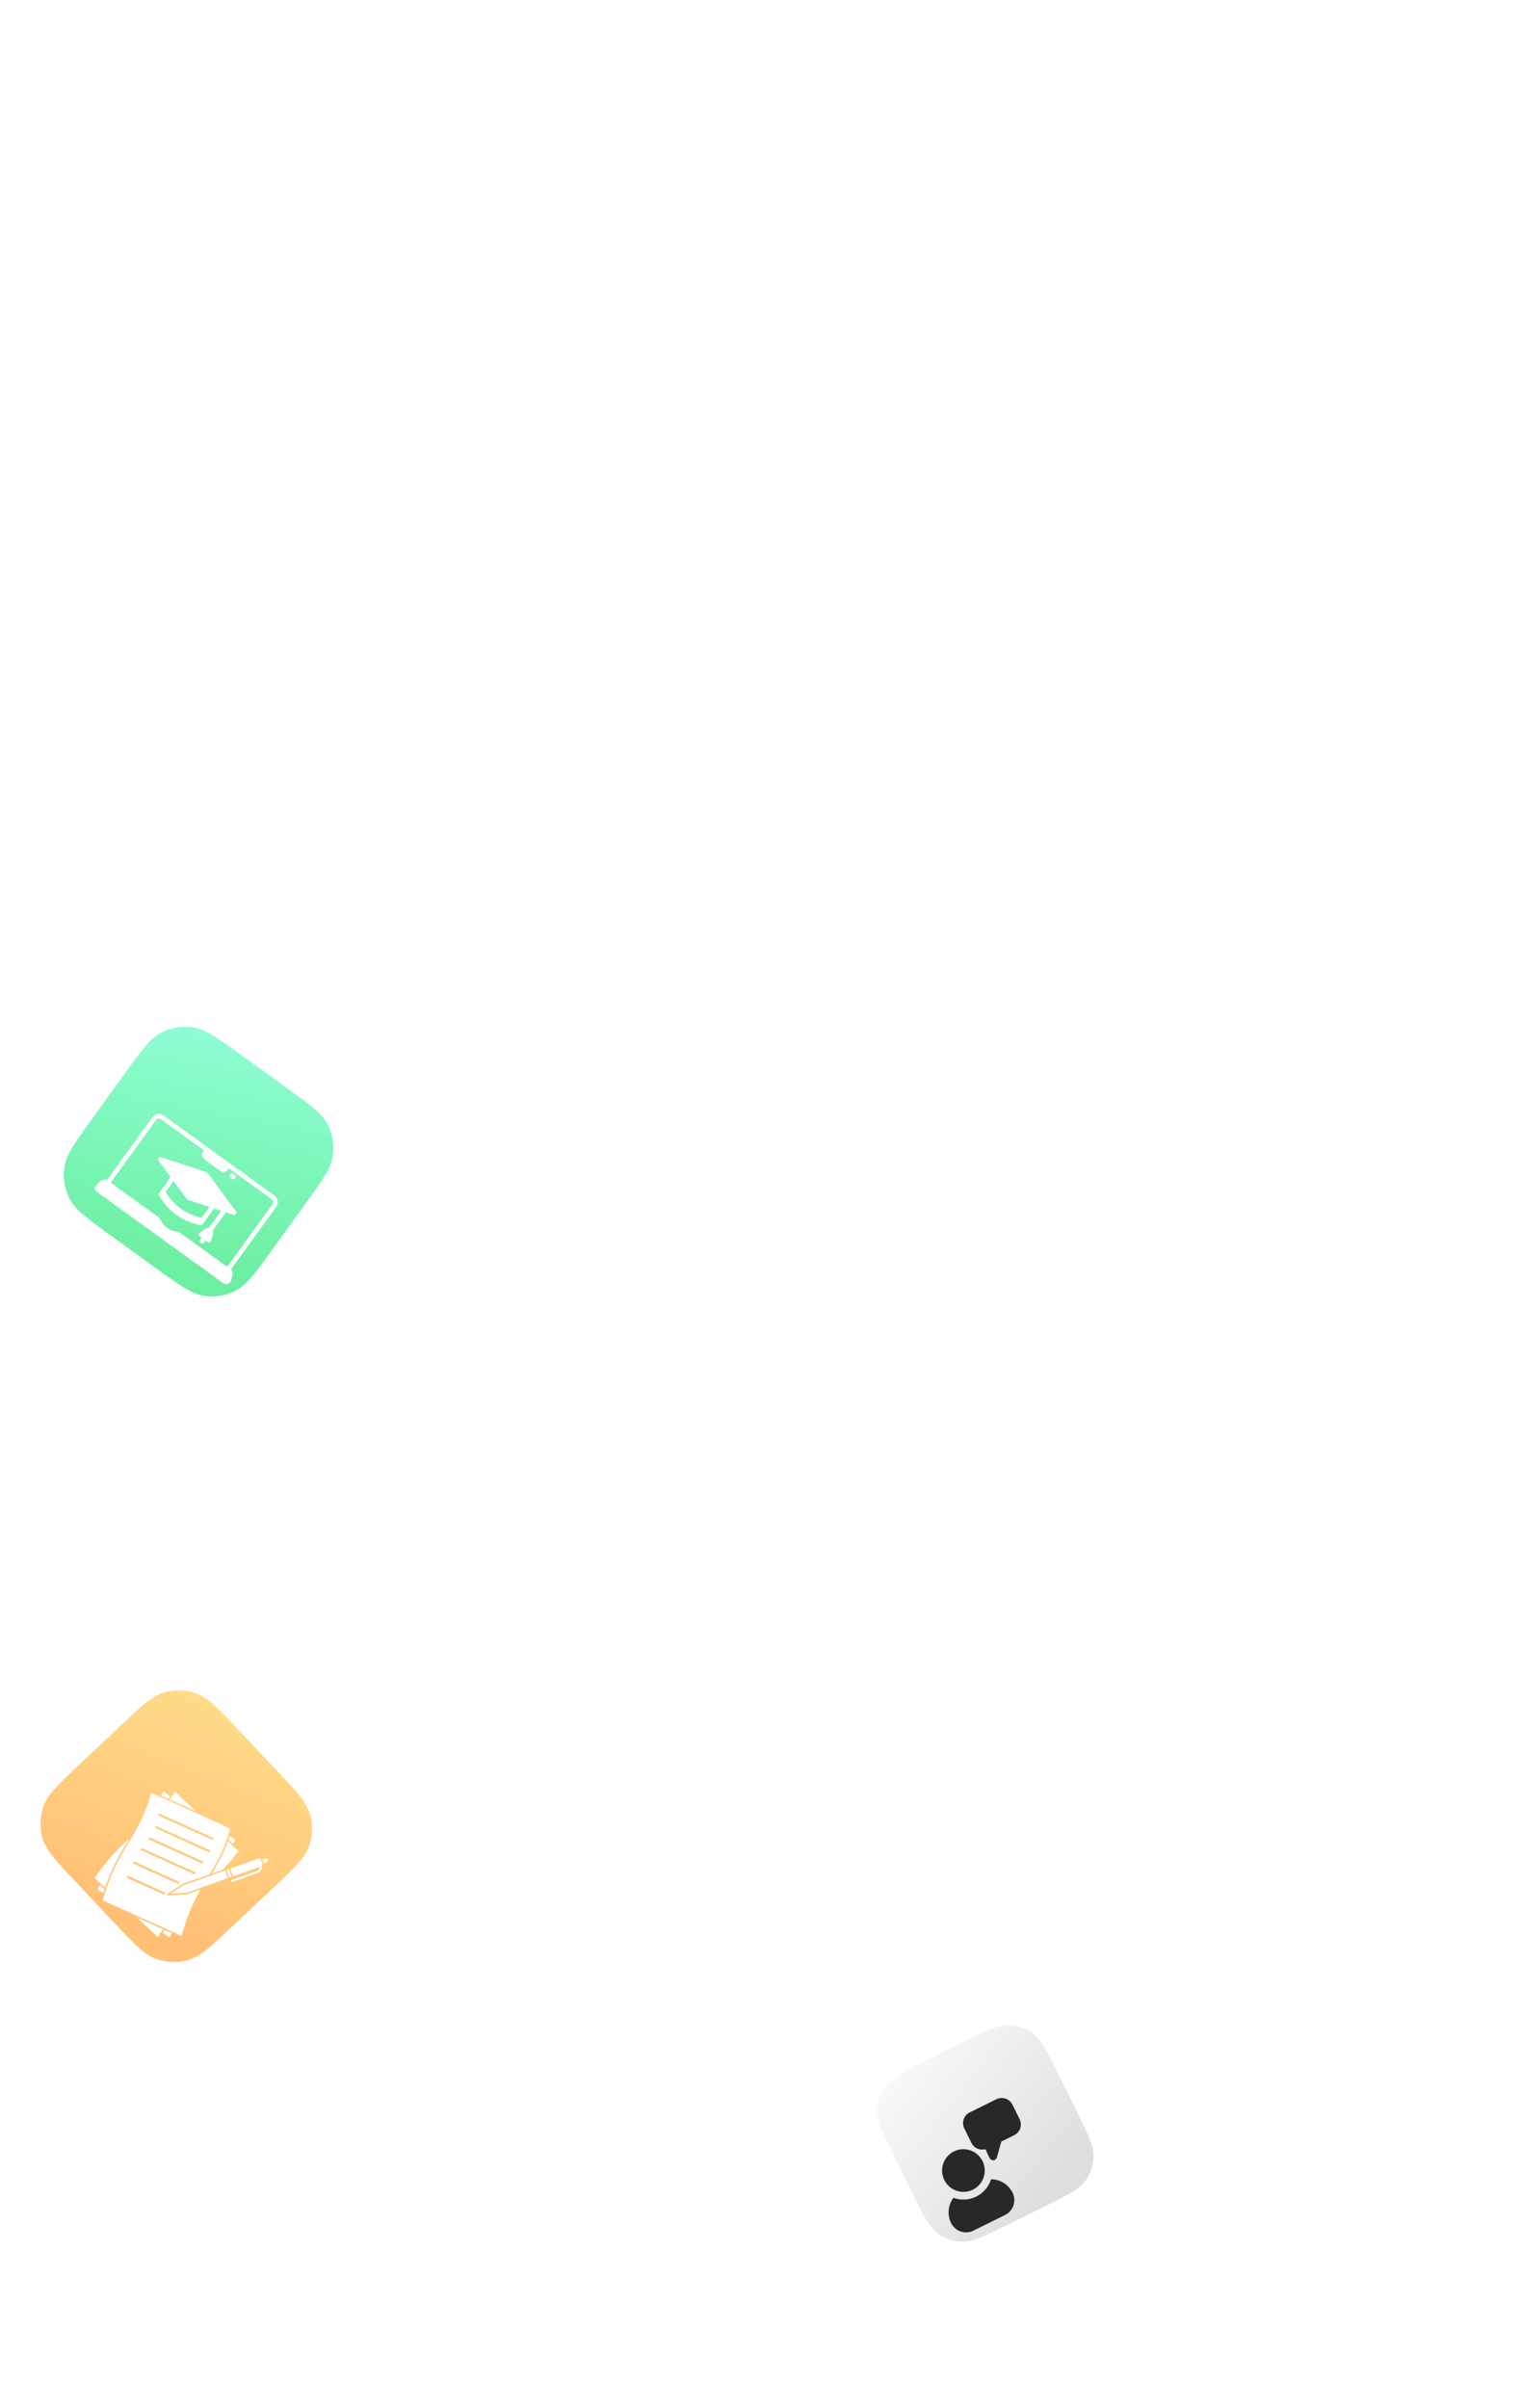 <svg width="512" height="811" viewBox="0 0 512 811" fill="none" xmlns="http://www.w3.org/2000/svg">
<g clip-path="url(#clip0_2462_8455)">
<g filter="url(#filter0_diiiii_2462_8455)">
<g clip-path="url(#clip1_2462_8455)">
<path d="M-4.901 312.435C0.866 304.456 3.749 300.467 7.505 298.542C10.808 296.848 14.563 296.244 18.231 296.816C22.401 297.465 26.39 300.349 34.369 306.116L49.565 317.099C57.544 322.866 61.534 325.749 63.459 329.505C65.152 332.808 65.757 336.563 65.185 340.231C64.535 344.4 61.652 348.39 55.885 356.369L44.902 371.565C39.135 379.544 36.251 383.534 32.496 385.459C29.192 387.152 25.438 387.757 21.77 387.185C17.6 386.535 13.611 383.652 5.632 377.885L-9.565 366.901C-17.544 361.135 -21.533 358.251 -23.458 354.496C-25.152 351.192 -25.756 347.438 -25.184 343.77C-24.534 339.6 -21.651 335.611 -15.884 327.632L-4.901 312.435Z" fill="url(#paint0_linear_2462_8455)" fill-opacity="0.72"/>
<g clip-path="url(#clip2_2462_8455)" filter="url(#filter1_ddi_2462_8455)">
<path d="M33.352 370.238L33.728 368.645C33.85 368.301 33.87 367.928 33.783 367.573C33.697 367.219 33.508 366.897 33.242 366.648L48.533 345.49C48.948 344.915 49.117 344.199 49.005 343.5C48.892 342.8 48.506 342.174 47.932 341.759L10.537 314.731C9.962 314.317 9.247 314.147 8.547 314.26C7.848 314.372 7.222 314.757 6.806 315.331L-8.497 336.504C-8.809 336.37 -9.15 336.321 -9.487 336.362C-9.824 336.404 -10.144 336.534 -10.414 336.74L-11.81 337.597C-12.05 337.738 -12.25 337.937 -12.392 338.175C-12.535 338.414 -12.615 338.685 -12.626 338.962C-12.635 339.251 -12.574 339.537 -12.45 339.798C-12.325 340.058 -12.139 340.284 -11.909 340.458L30.666 371.23C30.904 371.394 31.177 371.499 31.463 371.536C31.749 371.573 32.04 371.54 32.311 371.441C32.572 371.344 32.803 371.183 32.985 370.973C33.167 370.762 33.293 370.51 33.352 370.238ZM32.004 365.745L15.932 354.129C15.847 354.068 15.75 354.024 15.648 354.002L12.954 353.413L10.565 351.686L9.161 349.314C9.107 349.223 9.036 349.145 8.951 349.083L-7.241 337.38L8.047 316.228C8.225 315.983 8.492 315.819 8.79 315.771C9.089 315.723 9.394 315.795 9.64 315.972L24.224 326.513L23.815 327.08C23.55 327.448 23.442 327.906 23.514 328.354C23.586 328.802 23.833 329.203 24.2 329.469L29.772 333.496C30.14 333.762 30.598 333.87 31.046 333.798C31.494 333.726 31.895 333.479 32.161 333.112L32.571 332.546L47.035 343C47.28 343.177 47.444 343.444 47.492 343.743C47.54 344.041 47.468 344.347 47.291 344.592L32.004 365.745ZM32.864 334.6C32.983 334.436 33.162 334.325 33.363 334.293C33.563 334.26 33.768 334.309 33.933 334.428L34.576 334.892C34.734 335.014 34.839 335.192 34.868 335.389C34.897 335.587 34.848 335.788 34.731 335.949C34.614 336.111 34.439 336.221 34.242 336.255C34.046 336.29 33.843 336.246 33.678 336.134L33.036 335.669C32.871 335.55 32.761 335.371 32.729 335.17C32.697 334.97 32.745 334.765 32.864 334.6ZM34.934 347.018L25.384 334.094C25.29 333.966 25.158 333.871 25.008 333.821L9.742 328.81C9.587 328.76 9.421 328.76 9.267 328.81C9.113 328.86 8.978 328.958 8.883 329.09C8.788 329.221 8.737 329.379 8.738 329.542C8.739 329.704 8.791 329.862 8.887 329.992L12.957 335.502L9.121 340.81C9.036 340.928 8.985 341.067 8.976 341.212C8.967 341.356 8.999 341.501 9.069 341.628C10.49 344.234 12.477 346.49 14.883 348.229C17.289 349.968 20.053 351.146 22.974 351.678C23.116 351.705 23.263 351.69 23.398 351.636C23.532 351.582 23.648 351.491 23.733 351.374L27.57 346.065L30.017 346.868L25.776 352.736C25.65 352.651 25.502 352.605 25.351 352.604C25.2 352.604 25.051 352.648 24.925 352.731L22.741 354.177C22.638 354.245 22.553 354.337 22.494 354.446C22.434 354.554 22.401 354.675 22.398 354.799C22.396 354.922 22.423 355.045 22.478 355.156C22.533 355.266 22.614 355.362 22.714 355.435L23.442 355.961L22.933 356.667C22.82 356.831 22.777 357.034 22.811 357.23C22.846 357.427 22.955 357.602 23.117 357.719C23.279 357.836 23.48 357.885 23.677 357.856C23.874 357.827 24.052 357.722 24.174 357.564L24.684 356.858L25.413 357.386C25.514 357.458 25.63 357.505 25.752 357.522C25.875 357.54 26 357.527 26.116 357.486C26.233 357.445 26.338 357.376 26.422 357.285C26.506 357.194 26.567 357.085 26.599 356.965L27.287 354.438C27.326 354.292 27.322 354.138 27.273 353.994C27.225 353.85 27.135 353.725 27.015 353.632L31.543 347.368L34.077 348.2C34.231 348.251 34.398 348.251 34.552 348.2C34.706 348.15 34.841 348.052 34.936 347.921C35.031 347.789 35.081 347.631 35.081 347.469C35.08 347.306 35.028 347.149 34.932 347.018L34.934 347.018ZM23.403 349.217C20.878 348.69 18.493 347.636 16.403 346.125C14.313 344.615 12.564 342.68 11.271 340.449L13.912 336.795L18.435 342.918C18.529 343.045 18.661 343.14 18.811 343.19L26.044 345.563L23.403 349.217Z" fill="white"/>
</g>
</g>
</g>
<g filter="url(#filter2_dddiiii_2462_8455)">
<g clip-path="url(#clip3_2462_8455)">
<path d="M466.495 193.318C460.371 188.185 457.309 185.618 455.969 182.465C454.791 179.692 454.52 176.617 455.196 173.681C455.965 170.343 458.532 167.282 463.665 161.158L473.442 149.495C478.576 143.371 481.143 140.309 484.295 138.969C487.068 137.791 490.143 137.52 493.079 138.196C496.417 138.965 499.479 141.532 505.603 146.665L517.266 156.442C523.389 161.576 526.451 164.143 527.791 167.295C528.97 170.068 529.24 173.143 528.564 176.079C527.795 179.417 525.228 182.479 520.095 188.603L510.318 200.266C505.185 206.389 502.618 209.451 499.465 210.791C496.692 211.97 493.617 212.24 490.681 211.564C487.343 210.795 484.281 208.228 478.158 203.095L466.495 193.318Z" fill="url(#paint1_linear_2462_8455)" fill-opacity="0.78"/>
<g clip-path="url(#clip4_2462_8455)" filter="url(#filter3_dd_2462_8455)">
<path d="M494.851 194.577C495.525 195.142 496.538 195.053 497.103 194.379L513.899 174.343L511.448 172.289L494.653 192.325C494.093 193.003 494.177 194.012 494.851 194.577Z" fill="white"/>
<path d="M492.133 197.819C494.411 199.729 497.803 199.431 499.713 197.152L515.423 178.411C516.182 177.506 516.063 176.158 515.158 175.399L514.858 175.148L498.063 195.183C497.052 196.388 495.252 196.547 494.047 195.536C492.841 194.526 492.683 192.726 493.693 191.52L510.489 171.485L508.55 169.86L491.466 190.24C489.561 192.522 489.86 195.914 492.133 197.819Z" fill="white"/>
<path d="M494.355 157.961C491.752 161.065 492.155 165.692 495.269 168.303C496.736 169.532 498.539 170.089 500.318 170.005L502.265 171.83C502.529 172.076 502.952 171.97 503.063 171.628L504.001 168.82C504.665 168.388 505.273 167.833 505.784 167.173C508.114 164.174 507.705 159.735 504.871 157.209C501.765 154.428 497.011 154.792 494.355 157.961ZM502.878 162.584L499.162 167.017C498.94 167.283 498.542 167.318 498.276 167.095C498.01 166.872 497.975 166.474 498.198 166.209L501.914 161.776C502.137 161.51 502.535 161.475 502.801 161.698C503.066 161.92 503.101 162.318 502.878 162.584ZM502.231 159.009L497.022 165.223C496.799 165.489 496.401 165.524 496.136 165.301C495.87 165.078 495.835 164.68 496.058 164.414L501.267 158.2C501.49 157.934 501.888 157.899 502.153 158.122C502.419 158.345 502.45 158.748 502.231 159.009Z" fill="white"/>
<path d="M490.507 189.435L491.237 188.565L469.602 170.429L468.872 171.3C467.92 172.436 467.516 173.857 467.636 175.223C467.757 176.598 468.403 177.926 469.539 178.879L489.176 195.34C488.667 193.339 489.084 191.133 490.507 189.435Z" fill="white"/>
<path d="M505.065 169.611L504.256 172.024C504.188 172.235 504.086 172.427 503.946 172.594C503.641 172.958 503.191 173.184 502.711 173.208C502.234 173.237 501.764 173.068 501.416 172.744L499.841 171.264C497.883 171.231 495.994 170.527 494.479 169.257C490.847 166.213 490.365 160.782 493.405 157.156L493.409 157.151L490.088 154.367C487.81 152.457 484.418 152.755 482.508 155.033L470.407 169.469L492.046 187.609L507.596 169.06L506.567 168.198L506.563 168.203C506.114 168.739 505.612 169.207 505.065 169.611ZM494.839 177.761L491.156 182.155C490.929 182.425 490.535 182.456 490.27 182.233C490.004 182.01 489.965 181.617 490.192 181.346L493.875 176.953C494.098 176.687 494.496 176.652 494.761 176.875C495.027 177.097 495.062 177.495 494.839 177.761ZM495.445 171.952L488.652 180.055C488.425 180.326 488.036 180.36 487.765 180.133C487.5 179.911 487.46 179.518 487.687 179.247L494.48 171.143C494.703 170.878 495.101 170.843 495.367 171.065C495.637 171.292 495.668 171.686 495.445 171.952ZM492.945 169.856L486.152 177.96C485.925 178.231 485.531 178.261 485.266 178.038C485 177.815 484.961 177.422 485.188 177.152L491.981 169.048C492.204 168.782 492.602 168.747 492.867 168.97C493.133 169.193 493.168 169.591 492.945 169.856ZM490.436 167.753L483.643 175.857C483.416 176.127 483.022 176.157 482.756 175.935C482.491 175.712 482.452 175.319 482.678 175.048L489.472 166.945C489.694 166.679 490.092 166.644 490.358 166.867C490.629 167.093 490.659 167.487 490.436 167.753Z" fill="white"/>
</g>
</g>
</g>
<g filter="url(#filter4_dddiiii_2462_8455)">
<g clip-path="url(#clip5_2462_8455)">
<path d="M466.278 481.576C459.941 475.898 456.772 473.058 455.457 469.656C454.3 466.663 454.121 463.381 454.944 460.28C455.88 456.755 458.719 453.586 464.398 447.249L475.214 435.181C480.893 428.844 483.732 425.676 487.134 424.361C490.127 423.204 493.409 423.024 496.51 423.847C500.036 424.783 503.204 427.622 509.541 433.301L521.61 444.117C527.946 449.796 531.115 452.635 532.43 456.038C533.587 459.03 533.766 462.312 532.943 465.414C532.007 468.939 529.168 472.107 523.489 478.444L512.673 490.513C506.994 496.85 504.155 500.018 500.753 501.333C497.76 502.49 494.478 502.67 491.377 501.846C487.851 500.911 484.683 498.071 478.346 492.392L466.278 481.576Z" fill="url(#paint2_linear_2462_8455)" fill-opacity="0.81"/>
<g clip-path="url(#clip6_2462_8455)" filter="url(#filter5_dd_2462_8455)">
<path fill-rule="evenodd" clip-rule="evenodd" d="M476.001 457.381C475.286 457.225 475.514 456.134 476.233 456.283L481.076 457.3C481.791 457.456 481.563 458.547 480.844 458.398L476.001 457.381ZM481.41 454.605L479.344 452.754C478.793 452.264 478.045 453.099 478.592 453.593L480.658 455.445C481.21 455.935 481.957 455.099 481.41 454.605ZM477.42 462.398L480.178 460.598C480.792 460.191 480.179 459.257 479.562 459.655L476.804 461.455C476.189 461.863 476.803 462.799 477.42 462.398ZM502.767 474.975C504.023 474.52 504.368 472.748 503.336 471.871C502.352 470.939 500.628 471.478 500.313 472.776C500.116 473.227 500.486 473.745 500.167 474.142C499.962 474.371 499.604 474.394 499.37 474.185L495.631 470.832L493.092 473.665C495.217 474.134 496.098 476.939 494.593 478.536C493.175 480.203 490.284 479.639 489.587 477.576L487.048 480.41L495.165 487.685C495.567 488.045 496.08 488.208 496.581 488.182C497.082 488.154 497.574 487.935 497.934 487.533L505.209 479.416L501.47 476.065C501.237 475.856 501.22 475.498 501.427 475.268C501.785 474.908 502.34 475.22 502.767 474.975ZM490.356 475.875C490.717 476.235 490.405 476.79 490.65 477.217C491.105 478.473 492.875 478.82 493.753 477.785C494.683 476.801 494.149 475.078 492.849 474.762C492.397 474.565 491.879 474.935 491.482 474.616C491.252 474.41 491.23 474.053 491.439 473.819L494.79 470.08L491.957 467.542C491.487 469.669 488.68 470.546 487.086 469.042C485.414 467.62 485.982 464.736 488.046 464.037L485.213 461.498L477.939 469.614C477.579 470.016 477.416 470.529 477.443 471.031C477.471 471.533 477.69 472.024 478.092 472.385L486.209 479.659L489.56 475.92C489.768 475.686 490.126 475.669 490.356 475.875ZM500.82 464.199C500.459 463.839 500.77 463.286 500.526 462.857C500.269 462.136 499.446 461.609 498.697 461.676C496.628 461.79 496.312 464.773 498.326 465.311C498.839 465.519 499.675 465.011 499.864 465.756C499.904 465.939 499.85 466.12 499.734 466.252L496.383 469.993L499.216 472.532C499.489 471.283 500.738 470.283 501.987 470.276C505.321 470.14 506.276 474.882 503.127 476.037L505.961 478.577L513.236 470.459C513.596 470.057 513.759 469.544 513.732 469.042C513.704 468.54 513.486 468.048 513.084 467.688L504.967 460.415L501.615 464.155C501.408 464.387 501.051 464.406 500.82 464.199ZM487.527 443.019C486.989 443.049 486.512 443.296 486.176 443.67C485.841 444.045 485.646 444.547 485.677 445.084L486.271 455.968L491.285 455.694C491.596 455.677 491.862 455.915 491.878 456.226C491.879 456.736 491.267 456.907 491.138 457.384C490.569 458.59 491.584 460.088 492.931 459.98C494.283 459.939 495.127 458.345 494.429 457.204C494.281 456.948 494.072 456.732 493.825 456.574C493.366 456.301 493.577 455.549 494.099 455.542L499.112 455.265L498.905 451.467C497.052 452.647 494.425 451.252 494.399 449.035C494.256 446.867 496.682 445.269 498.617 446.222L498.41 442.423L487.527 443.019Z" fill="white"/>
</g>
</g>
</g>
<g filter="url(#filter6_diiii_2462_8455)">
<g clip-path="url(#clip7_2462_8455)">
<path d="M-6.398 536.809C0.766 530.057 4.348 526.681 8.398 525.496C11.961 524.454 15.762 524.566 19.257 525.817C23.231 527.239 26.607 530.821 33.359 537.985L46.22 551.63C52.972 558.794 56.348 562.376 57.533 566.426C58.575 569.989 58.463 573.79 57.212 577.285C55.79 581.259 52.208 584.635 45.044 591.387L31.399 604.248C24.235 611 20.653 614.376 16.603 615.561C13.04 616.604 9.239 616.491 5.744 615.24C1.77 613.818 -1.606 610.236 -8.358 603.072L-21.219 589.427C-27.971 582.263 -31.348 578.681 -32.532 574.631C-33.575 571.068 -33.462 567.267 -32.211 563.772C-30.789 559.798 -27.207 556.422 -20.043 549.67L-6.398 536.809Z" fill="url(#paint3_linear_2462_8455)" fill-opacity="0.75"/>
<g clip-path="url(#clip8_2462_8455)" filter="url(#filter7_ddi_2462_8455)">
<path d="M31.252 562.144C31.395 561.728 31.537 561.305 31.673 560.869L33.556 562.129C33.418 562.43 33.288 562.705 33.167 562.954C33.062 563.175 32.95 563.399 32.838 563.627L31.249 562.143L31.252 562.144ZM11.396 548.628L20.354 552.667L13.292 546.07C12.952 546.549 12.626 546.997 12.311 547.423C12.004 547.838 11.698 548.241 11.396 548.628ZM29.115 567.357C28.024 569.632 26.865 571.604 25.663 573.572L29.378 572.254C31.095 570.444 32.791 568.65 34.609 565.981L31.067 562.671C30.45 564.396 29.797 565.932 29.117 567.355L29.115 567.357ZM8.584 547.358L10.914 548.41C11.15 548.105 11.391 547.793 11.631 547.471L9.307 545.918C9.188 546.162 9.067 546.405 8.946 546.648C8.825 546.887 8.706 547.124 8.584 547.358ZM25.139 574.307L16.143 577.499C16.117 577.507 16.098 577.515 16.083 577.523C16.069 577.529 16.05 577.541 16.027 577.555L11.687 580.403C13.239 580.332 16.236 580.188 16.939 580.129C16.963 580.126 16.984 580.123 17.006 580.119C17.028 580.115 17.049 580.108 17.071 580.101L22.3 578.245L22.306 578.244L31.041 575.142L30.118 572.539L25.156 574.301C25.149 574.304 25.142 574.307 25.135 574.307L25.139 574.307ZM44.088 569.799C44.288 569.729 44.442 569.588 44.53 569.415C44.615 569.25 44.636 569.055 44.572 568.875C44.507 568.695 44.371 568.557 44.2 568.48C44.025 568.404 43.815 568.391 43.614 568.461L42.656 568.801L43.13 570.138L44.089 569.798L44.088 569.799ZM32.29 574.7L31.367 572.097L30.608 572.367L31.531 574.969L32.29 574.7ZM18.668 585.293C17.559 587.888 16.482 590.902 15.457 594.592L9.788 592.034C9.776 592.028 9.764 592.023 9.753 592.017L-0.815 587.25C-0.824 587.245 -0.834 587.241 -0.844 587.237L-11.124 582.601C-8.269 572.928 -5.335 568.075 -2.479 563.354C-1.974 562.519 -1.47 561.685 -0.969 560.83C-0.966 560.827 -0.966 560.823 -0.962 560.82C1.201 557.125 3.302 553.021 5.269 546.424L8.116 547.709C8.121 547.711 8.124 547.714 8.128 547.714L10.865 548.95C10.877 548.955 10.889 548.961 10.9 548.966L21.546 553.766C21.554 553.771 21.562 553.773 21.572 553.777L31.858 558.416C31.671 559.089 31.484 559.737 31.289 560.36C31.284 560.375 31.278 560.387 31.276 560.402C31.094 560.986 30.908 561.547 30.718 562.092C30.708 562.112 30.7 562.135 30.696 562.159C30.051 564.004 29.366 565.632 28.648 567.13C27.471 569.581 26.205 571.695 24.887 573.844L15.969 577.01C15.931 577.022 15.893 577.038 15.854 577.059C15.812 577.078 15.776 577.099 15.745 577.122L10.618 580.486C10.546 580.535 10.499 580.618 10.501 580.712C10.507 580.855 10.626 580.963 10.769 580.958C10.784 580.956 16.029 580.719 16.98 580.64C17.028 580.635 17.072 580.63 17.113 580.621C17.156 580.61 17.199 580.599 17.243 580.584L21.821 578.96C20.752 580.845 19.695 582.887 18.666 585.291L18.668 585.293ZM7.902 554.144L25.646 562.147C25.828 562.229 26.04 562.149 26.123 561.968C26.205 561.785 26.125 561.574 25.944 561.491L8.2 553.487C8.019 553.404 7.806 553.486 7.723 553.667C7.641 553.85 7.721 554.061 7.902 554.144ZM6.809 558.337L24.552 566.341C24.735 566.423 24.946 566.342 25.03 566.161C25.113 565.98 25.031 565.767 24.85 565.684L7.106 557.681C6.925 557.597 6.713 557.679 6.629 557.86C6.546 558.041 6.628 558.254 6.809 558.337ZM4.51 562.117L22.254 570.12C22.436 570.202 22.648 570.121 22.731 569.94C22.815 569.759 22.733 569.547 22.552 569.463L4.808 561.46C4.625 561.378 4.414 561.458 4.331 561.639C4.249 561.822 4.329 562.033 4.51 562.117ZM1.912 565.739L19.656 573.742C19.839 573.824 20.05 573.744 20.133 573.563C20.215 573.38 20.135 573.169 19.954 573.086L2.21 565.082C2.029 564.999 1.816 565.081 1.733 565.262C1.651 565.444 1.732 565.656 1.912 565.739ZM9.939 580.427C10.023 580.246 9.941 580.033 9.76 579.95L-2.509 574.418C-2.69 574.334 -2.903 574.416 -2.986 574.597C-3.068 574.78 -2.988 574.991 -2.807 575.074L9.462 580.607C9.645 580.688 9.856 580.608 9.939 580.427ZM14.621 576.787C14.702 576.604 14.622 576.393 14.441 576.309L-0.3 569.661C-0.481 569.578 -0.694 569.66 -0.778 569.841C-0.859 570.023 -0.779 570.235 -0.598 570.318L14.143 576.966C14.326 577.048 14.537 576.967 14.621 576.787ZM12.117 593.647L9.751 592.579C9.518 592.895 9.29 593.209 9.063 593.521L11.424 595.099C11.536 594.858 11.65 594.615 11.768 594.372C11.884 594.131 12.001 593.888 12.119 593.646L12.117 593.647ZM8.378 593.6L8.481 593.453L8.485 593.447C8.488 593.44 8.494 593.435 8.497 593.428C8.765 593.054 9.021 592.7 9.269 592.364L0.379 588.356L7.438 594.95C7.767 594.469 8.079 594.02 8.378 593.6ZM-2.917 563.088C-2.683 562.7 -2.448 562.313 -2.214 561.924C-3.735 563.256 -5.306 564.717 -6.986 566.504C-9.075 568.724 -11.331 571.447 -13.87 575.041L-11.988 576.799L-11.978 576.81L-10.312 578.368C-7.855 571.251 -5.358 567.123 -2.92 563.09L-2.917 563.088ZM-12.084 577.414C-12.194 577.634 -12.308 577.856 -12.42 578.084C-12.55 578.345 -12.684 578.616 -12.819 578.895L-10.911 580.17C-10.773 579.737 -10.631 579.313 -10.493 578.899L-12.086 577.413L-12.084 577.414ZM42.438 571.09C42.55 571.041 42.641 570.962 42.691 570.862C42.745 570.755 42.759 570.633 42.718 570.519L42.096 568.768C42.054 568.653 41.968 568.565 41.861 568.518C41.749 568.469 41.613 568.461 41.481 568.507L31.852 571.923L32.775 574.526L41.766 571.335C41.854 571.895 41.505 572.472 40.914 572.682L32.421 575.697C32.236 575.763 32.138 575.967 32.204 576.152C32.221 576.202 32.247 576.244 32.28 576.279C32.374 576.378 32.522 576.42 32.66 576.37L41.153 573.354C42.12 573.009 42.659 572.024 42.437 571.088L42.438 571.09Z" fill="white"/>
</g>
</g>
</g>
<g filter="url(#filter8_dddiiii_2462_8455)">
<g clip-path="url(#clip9_2462_8455)">
<path d="M238.923 665.394C235.332 658.117 233.537 654.479 233.582 651.001C233.621 647.942 234.628 644.973 236.458 642.521C238.539 639.734 242.177 637.938 249.454 634.348L263.313 627.509C270.589 623.919 274.228 622.124 277.706 622.168C280.765 622.208 283.733 623.215 286.185 625.045C288.973 627.125 290.768 630.764 294.359 638.04L301.197 651.899C304.788 659.176 306.583 662.814 306.538 666.292C306.499 669.352 305.492 672.32 303.662 674.772C301.581 677.56 297.943 679.355 290.666 682.945L276.807 689.784C269.531 693.374 265.892 695.17 262.414 695.125C259.355 695.086 256.386 694.079 253.934 692.249C251.147 690.168 249.352 686.53 245.761 679.253L238.923 665.394Z" fill="url(#paint4_linear_2462_8455)"/>
<g clip-path="url(#clip10_2462_8455)" filter="url(#filter9_ddi_2462_8455)">
<path fill-rule="evenodd" clip-rule="evenodd" d="M260.483 654.078C264.041 652.322 268.355 653.785 270.11 657.343C271.866 660.901 270.403 665.215 266.845 666.97C263.287 668.726 258.973 667.263 257.218 663.705C255.462 660.147 256.925 655.833 260.483 654.078ZM272.993 663.449C275.976 663.488 278.83 665.161 280.241 668.02L280.242 668.023C280.897 669.35 280.997 670.881 280.522 672.282C280.047 673.682 279.036 674.836 277.709 675.491L266.999 680.776C265.672 681.43 264.14 681.531 262.74 681.056C261.34 680.581 260.185 679.569 259.531 678.243L259.529 678.24C258.119 675.382 258.528 672.099 260.311 669.707C262.733 670.591 265.498 670.522 267.992 669.292C270.484 668.062 272.222 665.909 272.994 663.448L272.993 663.449ZM271.07 653.33C269.242 653.843 267.248 652.998 266.377 651.233L263.959 646.334C262.976 644.341 263.796 641.924 265.789 640.941L274.791 636.499C276.784 635.515 279.201 636.335 280.184 638.328L282.602 643.227C283.585 645.22 282.765 647.637 280.772 648.621L276.441 650.758L274.933 656.126C274.789 656.645 274.336 657.02 273.8 657.066C273.264 657.114 272.754 656.824 272.52 656.338L271.07 653.33Z" fill="#282828"/>
</g>
</g>
</g>
</g>
<defs>
<filter id="filter0_diiiii_2462_8455" x="-37.047" y="284.953" width="203.157" height="203.157" filterUnits="userSpaceOnUse" color-interpolation-filters="sRGB">
<feFlood flood-opacity="0" result="BackgroundImageFix"/>
<feColorMatrix in="SourceAlpha" type="matrix" values="0 0 0 0 0 0 0 0 0 0 0 0 0 0 0 0 0 0 127 0" result="hardAlpha"/>
<feOffset dx="46.875" dy="46.875"/>
<feGaussianBlur stdDeviation="23.438"/>
<feColorMatrix type="matrix" values="0 0 0 0 0.204 0 0 0 0 0.914 0 0 0 0 0.486 0 0 0 0.1 0"/>
<feBlend mode="normal" in2="BackgroundImageFix" result="effect1_dropShadow_2462_8455"/>
<feBlend mode="normal" in="SourceGraphic" in2="effect1_dropShadow_2462_8455" result="shape"/>
<feColorMatrix in="SourceAlpha" type="matrix" values="0 0 0 0 0 0 0 0 0 0 0 0 0 0 0 0 0 0 127 0" result="hardAlpha"/>
<feOffset dy="4.688"/>
<feGaussianBlur stdDeviation="2.344"/>
<feComposite in2="hardAlpha" operator="arithmetic" k2="-1" k3="1"/>
<feColorMatrix type="matrix" values="0 0 0 0 1 0 0 0 0 1 0 0 0 0 1 0 0 0 0.6 0"/>
<feBlend mode="normal" in2="shape" result="effect2_innerShadow_2462_8455"/>
<feColorMatrix in="SourceAlpha" type="matrix" values="0 0 0 0 0 0 0 0 0 0 0 0 0 0 0 0 0 0 127 0" result="hardAlpha"/>
<feOffset dy="2.344"/>
<feGaussianBlur stdDeviation="1.172"/>
<feComposite in2="hardAlpha" operator="arithmetic" k2="-1" k3="1"/>
<feColorMatrix type="matrix" values="0 0 0 0 1 0 0 0 0 1 0 0 0 0 1 0 0 0 0.1 0"/>
<feBlend mode="normal" in2="effect2_innerShadow_2462_8455" result="effect3_innerShadow_2462_8455"/>
<feColorMatrix in="SourceAlpha" type="matrix" values="0 0 0 0 0 0 0 0 0 0 0 0 0 0 0 0 0 0 127 0" result="hardAlpha"/>
<feOffset dy="-4.688"/>
<feGaussianBlur stdDeviation="2.344"/>
<feComposite in2="hardAlpha" operator="arithmetic" k2="-1" k3="1"/>
<feColorMatrix type="matrix" values="0 0 0 0 0 0 0 0 0 0 0 0 0 0 0 0 0 0 0.05 0"/>
<feBlend mode="normal" in2="effect3_innerShadow_2462_8455" result="effect4_innerShadow_2462_8455"/>
<feColorMatrix in="SourceAlpha" type="matrix" values="0 0 0 0 0 0 0 0 0 0 0 0 0 0 0 0 0 0 127 0" result="hardAlpha"/>
<feOffset dx="4.688"/>
<feGaussianBlur stdDeviation="2.344"/>
<feComposite in2="hardAlpha" operator="arithmetic" k2="-1" k3="1"/>
<feColorMatrix type="matrix" values="0 0 0 0 0 0 0 0 0 0 0 0 0 0 0 0 0 0 0.02 0"/>
<feBlend mode="normal" in2="effect4_innerShadow_2462_8455" result="effect5_innerShadow_2462_8455"/>
<feColorMatrix in="SourceAlpha" type="matrix" values="0 0 0 0 0 0 0 0 0 0 0 0 0 0 0 0 0 0 127 0" result="hardAlpha"/>
<feOffset dx="-4.688"/>
<feGaussianBlur stdDeviation="2.344"/>
<feComposite in2="hardAlpha" operator="arithmetic" k2="-1" k3="1"/>
<feColorMatrix type="matrix" values="0 0 0 0 0 0 0 0 0 0 0 0 0 0 0 0 0 0 0.02 0"/>
<feBlend mode="normal" in2="effect5_innerShadow_2462_8455" result="effect6_innerShadow_2462_8455"/>
</filter>
<filter id="filter1_ddi_2462_8455" x="-42.707" y="288.668" width="125.415" height="125.415" filterUnits="userSpaceOnUse" color-interpolation-filters="sRGB">
<feFlood flood-opacity="0" result="BackgroundImageFix"/>
<feColorMatrix in="SourceAlpha" type="matrix" values="0 0 0 0 0 0 0 0 0 0 0 0 0 0 0 0 0 0 127 0" result="hardAlpha"/>
<feOffset dy="9.375"/>
<feGaussianBlur stdDeviation="11.719"/>
<feColorMatrix type="matrix" values="0 0 0 0 0 0 0 0 0 0.529 0 0 0 0 0.339 0 0 0 0.5 0"/>
<feBlend mode="normal" in2="BackgroundImageFix" result="effect1_dropShadow_2462_8455"/>
<feColorMatrix in="SourceAlpha" type="matrix" values="0 0 0 0 0 0 0 0 0 0 0 0 0 0 0 0 0 0 127 0" result="hardAlpha"/>
<feOffset dy="4.688"/>
<feGaussianBlur stdDeviation="7.031"/>
<feColorMatrix type="matrix" values="0 0 0 0 0 0 0 0 0 0.529 0 0 0 0 0.337 0 0 0 0.3 0"/>
<feBlend mode="normal" in2="effect1_dropShadow_2462_8455" result="effect2_dropShadow_2462_8455"/>
<feBlend mode="normal" in="SourceGraphic" in2="effect2_dropShadow_2462_8455" result="shape"/>
<feColorMatrix in="SourceAlpha" type="matrix" values="0 0 0 0 0 0 0 0 0 0 0 0 0 0 0 0 0 0 127 0" result="hardAlpha"/>
<feOffset dx="-2.344" dy="-2.344"/>
<feGaussianBlur stdDeviation="1.172"/>
<feComposite in2="hardAlpha" operator="arithmetic" k2="-1" k3="1"/>
<feColorMatrix type="matrix" values="0 0 0 0 0.4 0 0 0 0 1 0 0 0 0 0.784 0 0 0 0.24 0"/>
<feBlend mode="normal" in2="shape" result="effect3_innerShadow_2462_8455"/>
</filter>
<filter id="filter2_dddiiii_2462_8455" x="445.195" y="128.195" width="165.66" height="165.66" filterUnits="userSpaceOnUse" color-interpolation-filters="sRGB">
<feFlood flood-opacity="0" result="BackgroundImageFix"/>
<feColorMatrix in="SourceAlpha" type="matrix" values="0 0 0 0 0 0 0 0 0 0 0 0 0 0 0 0 0 0 127 0" result="hardAlpha"/>
<feOffset dx="38.047" dy="38.047"/>
<feGaussianBlur stdDeviation="19.024"/>
<feColorMatrix type="matrix" values="0 0 0 0 0.961 0 0 0 0 0.325 0 0 0 0 0.325 0 0 0 0.1 0"/>
<feBlend mode="normal" in2="BackgroundImageFix" result="effect1_dropShadow_2462_8455"/>
<feColorMatrix in="SourceAlpha" type="matrix" values="0 0 0 0 0 0 0 0 0 0 0 0 0 0 0 0 0 0 127 0" result="hardAlpha"/>
<feOffset dx="15.219" dy="15.219"/>
<feGaussianBlur stdDeviation="7.609"/>
<feColorMatrix type="matrix" values="0 0 0 0 0.961 0 0 0 0 0.325 0 0 0 0 0.325 0 0 0 0.1 0"/>
<feBlend mode="normal" in2="effect1_dropShadow_2462_8455" result="effect2_dropShadow_2462_8455"/>
<feColorMatrix in="SourceAlpha" type="matrix" values="0 0 0 0 0 0 0 0 0 0 0 0 0 0 0 0 0 0 127 0" result="hardAlpha"/>
<feOffset dx="7.609" dy="7.609"/>
<feGaussianBlur stdDeviation="3.805"/>
<feColorMatrix type="matrix" values="0 0 0 0 0.961 0 0 0 0 0.325 0 0 0 0 0.325 0 0 0 0.2 0"/>
<feBlend mode="normal" in2="effect2_dropShadow_2462_8455" result="effect3_dropShadow_2462_8455"/>
<feBlend mode="normal" in="SourceGraphic" in2="effect3_dropShadow_2462_8455" result="shape"/>
<feColorMatrix in="SourceAlpha" type="matrix" values="0 0 0 0 0 0 0 0 0 0 0 0 0 0 0 0 0 0 127 0" result="hardAlpha"/>
<feOffset dy="1.902"/>
<feGaussianBlur stdDeviation="0.951"/>
<feComposite in2="hardAlpha" operator="arithmetic" k2="-1" k3="1"/>
<feColorMatrix type="matrix" values="0 0 0 0 1 0 0 0 0 1 0 0 0 0 1 0 0 0 0.1 0"/>
<feBlend mode="normal" in2="shape" result="effect4_innerShadow_2462_8455"/>
<feColorMatrix in="SourceAlpha" type="matrix" values="0 0 0 0 0 0 0 0 0 0 0 0 0 0 0 0 0 0 127 0" result="hardAlpha"/>
<feOffset dy="-3.805"/>
<feGaussianBlur stdDeviation="1.902"/>
<feComposite in2="hardAlpha" operator="arithmetic" k2="-1" k3="1"/>
<feColorMatrix type="matrix" values="0 0 0 0 0 0 0 0 0 0 0 0 0 0 0 0 0 0 0.05 0"/>
<feBlend mode="normal" in2="effect4_innerShadow_2462_8455" result="effect5_innerShadow_2462_8455"/>
<feColorMatrix in="SourceAlpha" type="matrix" values="0 0 0 0 0 0 0 0 0 0 0 0 0 0 0 0 0 0 127 0" result="hardAlpha"/>
<feOffset dx="3.805"/>
<feGaussianBlur stdDeviation="1.902"/>
<feComposite in2="hardAlpha" operator="arithmetic" k2="-1" k3="1"/>
<feColorMatrix type="matrix" values="0 0 0 0 0 0 0 0 0 0 0 0 0 0 0 0 0 0 0.02 0"/>
<feBlend mode="normal" in2="effect5_innerShadow_2462_8455" result="effect6_innerShadow_2462_8455"/>
<feColorMatrix in="SourceAlpha" type="matrix" values="0 0 0 0 0 0 0 0 0 0 0 0 0 0 0 0 0 0 127 0" result="hardAlpha"/>
<feOffset dx="-3.805"/>
<feGaussianBlur stdDeviation="1.902"/>
<feComposite in2="hardAlpha" operator="arithmetic" k2="-1" k3="1"/>
<feColorMatrix type="matrix" values="0 0 0 0 0 0 0 0 0 0 0 0 0 0 0 0 0 0 0.02 0"/>
<feBlend mode="normal" in2="effect6_innerShadow_2462_8455" result="effect7_innerShadow_2462_8455"/>
</filter>
<filter id="filter3_dd_2462_8455" x="440.696" y="131.306" width="102.368" height="102.368" filterUnits="userSpaceOnUse" color-interpolation-filters="sRGB">
<feFlood flood-opacity="0" result="BackgroundImageFix"/>
<feColorMatrix in="SourceAlpha" type="matrix" values="0 0 0 0 0 0 0 0 0 0 0 0 0 0 0 0 0 0 127 0" result="hardAlpha"/>
<feOffset dy="7.609"/>
<feGaussianBlur stdDeviation="9.512"/>
<feColorMatrix type="matrix" values="0 0 0 0 0.658 0 0 0 0 0.041 0 0 0 0 0.041 0 0 0 0.5 0"/>
<feBlend mode="normal" in2="BackgroundImageFix" result="effect1_dropShadow_2462_8455"/>
<feColorMatrix in="SourceAlpha" type="matrix" values="0 0 0 0 0 0 0 0 0 0 0 0 0 0 0 0 0 0 127 0" result="hardAlpha"/>
<feOffset dy="3.805"/>
<feGaussianBlur stdDeviation="5.707"/>
<feColorMatrix type="matrix" values="0 0 0 0 0.659 0 0 0 0 0.039 0 0 0 0 0.039 0 0 0 0.3 0"/>
<feBlend mode="normal" in2="effect1_dropShadow_2462_8455" result="effect2_dropShadow_2462_8455"/>
<feBlend mode="normal" in="SourceGraphic" in2="effect2_dropShadow_2462_8455" result="shape"/>
</filter>
<filter id="filter4_dddiiii_2462_8455" x="444.123" y="413.026" width="176.621" height="176.621" filterUnits="userSpaceOnUse" color-interpolation-filters="sRGB">
<feFlood flood-opacity="0" result="BackgroundImageFix"/>
<feColorMatrix in="SourceAlpha" type="matrix" values="0 0 0 0 0 0 0 0 0 0 0 0 0 0 0 0 0 0 127 0" result="hardAlpha"/>
<feOffset dx="40.515" dy="40.515"/>
<feGaussianBlur stdDeviation="20.258"/>
<feColorMatrix type="matrix" values="0 0 0 0 0.875 0 0 0 0 0.486 0 0 0 0 0.937 0 0 0 0.1 0"/>
<feBlend mode="normal" in2="BackgroundImageFix" result="effect1_dropShadow_2462_8455"/>
<feColorMatrix in="SourceAlpha" type="matrix" values="0 0 0 0 0 0 0 0 0 0 0 0 0 0 0 0 0 0 127 0" result="hardAlpha"/>
<feOffset dx="16.206" dy="16.206"/>
<feGaussianBlur stdDeviation="8.103"/>
<feColorMatrix type="matrix" values="0 0 0 0 0.875 0 0 0 0 0.486 0 0 0 0 0.937 0 0 0 0.1 0"/>
<feBlend mode="normal" in2="effect1_dropShadow_2462_8455" result="effect2_dropShadow_2462_8455"/>
<feColorMatrix in="SourceAlpha" type="matrix" values="0 0 0 0 0 0 0 0 0 0 0 0 0 0 0 0 0 0 127 0" result="hardAlpha"/>
<feOffset dx="8.103" dy="8.103"/>
<feGaussianBlur stdDeviation="4.052"/>
<feColorMatrix type="matrix" values="0 0 0 0 0.875 0 0 0 0 0.486 0 0 0 0 0.937 0 0 0 0.2 0"/>
<feBlend mode="normal" in2="effect2_dropShadow_2462_8455" result="effect3_dropShadow_2462_8455"/>
<feBlend mode="normal" in="SourceGraphic" in2="effect3_dropShadow_2462_8455" result="shape"/>
<feColorMatrix in="SourceAlpha" type="matrix" values="0 0 0 0 0 0 0 0 0 0 0 0 0 0 0 0 0 0 127 0" result="hardAlpha"/>
<feOffset dy="2.026"/>
<feGaussianBlur stdDeviation="1.013"/>
<feComposite in2="hardAlpha" operator="arithmetic" k2="-1" k3="1"/>
<feColorMatrix type="matrix" values="0 0 0 0 1 0 0 0 0 1 0 0 0 0 1 0 0 0 0.1 0"/>
<feBlend mode="normal" in2="shape" result="effect4_innerShadow_2462_8455"/>
<feColorMatrix in="SourceAlpha" type="matrix" values="0 0 0 0 0 0 0 0 0 0 0 0 0 0 0 0 0 0 127 0" result="hardAlpha"/>
<feOffset dy="-4.052"/>
<feGaussianBlur stdDeviation="2.026"/>
<feComposite in2="hardAlpha" operator="arithmetic" k2="-1" k3="1"/>
<feColorMatrix type="matrix" values="0 0 0 0 0 0 0 0 0 0 0 0 0 0 0 0 0 0 0.05 0"/>
<feBlend mode="normal" in2="effect4_innerShadow_2462_8455" result="effect5_innerShadow_2462_8455"/>
<feColorMatrix in="SourceAlpha" type="matrix" values="0 0 0 0 0 0 0 0 0 0 0 0 0 0 0 0 0 0 127 0" result="hardAlpha"/>
<feOffset dx="4.052"/>
<feGaussianBlur stdDeviation="2.026"/>
<feComposite in2="hardAlpha" operator="arithmetic" k2="-1" k3="1"/>
<feColorMatrix type="matrix" values="0 0 0 0 0 0 0 0 0 0 0 0 0 0 0 0 0 0 0.02 0"/>
<feBlend mode="normal" in2="effect5_innerShadow_2462_8455" result="effect6_innerShadow_2462_8455"/>
<feColorMatrix in="SourceAlpha" type="matrix" values="0 0 0 0 0 0 0 0 0 0 0 0 0 0 0 0 0 0 127 0" result="hardAlpha"/>
<feOffset dx="-4.052"/>
<feGaussianBlur stdDeviation="2.026"/>
<feComposite in2="hardAlpha" operator="arithmetic" k2="-1" k3="1"/>
<feColorMatrix type="matrix" values="0 0 0 0 0 0 0 0 0 0 0 0 0 0 0 0 0 0 0.02 0"/>
<feBlend mode="normal" in2="effect6_innerShadow_2462_8455" result="effect7_innerShadow_2462_8455"/>
</filter>
<filter id="filter5_dd_2462_8455" x="439.378" y="416.382" width="109.169" height="109.169" filterUnits="userSpaceOnUse" color-interpolation-filters="sRGB">
<feFlood flood-opacity="0" result="BackgroundImageFix"/>
<feColorMatrix in="SourceAlpha" type="matrix" values="0 0 0 0 0 0 0 0 0 0 0 0 0 0 0 0 0 0 127 0" result="hardAlpha"/>
<feOffset dy="8.103"/>
<feGaussianBlur stdDeviation="10.129"/>
<feColorMatrix type="matrix" values="0 0 0 0 1 0 0 0 0 1 0 0 0 0 1 0 0 0 0.5 0"/>
<feBlend mode="normal" in2="BackgroundImageFix" result="effect1_dropShadow_2462_8455"/>
<feColorMatrix in="SourceAlpha" type="matrix" values="0 0 0 0 0 0 0 0 0 0 0 0 0 0 0 0 0 0 127 0" result="hardAlpha"/>
<feOffset dy="4.052"/>
<feGaussianBlur stdDeviation="6.077"/>
<feColorMatrix type="matrix" values="0 0 0 0 1 0 0 0 0 1 0 0 0 0 1 0 0 0 0.3 0"/>
<feBlend mode="normal" in2="effect1_dropShadow_2462_8455" result="effect2_dropShadow_2462_8455"/>
<feBlend mode="normal" in="SourceGraphic" in2="effect2_dropShadow_2462_8455" result="shape"/>
</filter>
<filter id="filter6_diiii_2462_8455" x="-45.197" y="512.831" width="204.459" height="204.458" filterUnits="userSpaceOnUse" color-interpolation-filters="sRGB">
<feFlood flood-opacity="0" result="BackgroundImageFix"/>
<feColorMatrix in="SourceAlpha" type="matrix" values="0 0 0 0 0 0 0 0 0 0 0 0 0 0 0 0 0 0 127 0" result="hardAlpha"/>
<feOffset dx="46.875" dy="46.875"/>
<feGaussianBlur stdDeviation="23.438"/>
<feColorMatrix type="matrix" values="0 0 0 0 1 0 0 0 0 0.663 0 0 0 0 0.271 0 0 0 0.1 0"/>
<feBlend mode="normal" in2="BackgroundImageFix" result="effect1_dropShadow_2462_8455"/>
<feBlend mode="normal" in="SourceGraphic" in2="effect1_dropShadow_2462_8455" result="shape"/>
<feColorMatrix in="SourceAlpha" type="matrix" values="0 0 0 0 0 0 0 0 0 0 0 0 0 0 0 0 0 0 127 0" result="hardAlpha"/>
<feOffset dy="2.344"/>
<feGaussianBlur stdDeviation="1.172"/>
<feComposite in2="hardAlpha" operator="arithmetic" k2="-1" k3="1"/>
<feColorMatrix type="matrix" values="0 0 0 0 1 0 0 0 0 1 0 0 0 0 1 0 0 0 0.1 0"/>
<feBlend mode="normal" in2="shape" result="effect2_innerShadow_2462_8455"/>
<feColorMatrix in="SourceAlpha" type="matrix" values="0 0 0 0 0 0 0 0 0 0 0 0 0 0 0 0 0 0 127 0" result="hardAlpha"/>
<feOffset dy="-4.688"/>
<feGaussianBlur stdDeviation="2.344"/>
<feComposite in2="hardAlpha" operator="arithmetic" k2="-1" k3="1"/>
<feColorMatrix type="matrix" values="0 0 0 0 0 0 0 0 0 0 0 0 0 0 0 0 0 0 0.05 0"/>
<feBlend mode="normal" in2="effect2_innerShadow_2462_8455" result="effect3_innerShadow_2462_8455"/>
<feColorMatrix in="SourceAlpha" type="matrix" values="0 0 0 0 0 0 0 0 0 0 0 0 0 0 0 0 0 0 127 0" result="hardAlpha"/>
<feOffset dx="4.688"/>
<feGaussianBlur stdDeviation="2.344"/>
<feComposite in2="hardAlpha" operator="arithmetic" k2="-1" k3="1"/>
<feColorMatrix type="matrix" values="0 0 0 0 0 0 0 0 0 0 0 0 0 0 0 0 0 0 0.02 0"/>
<feBlend mode="normal" in2="effect3_innerShadow_2462_8455" result="effect4_innerShadow_2462_8455"/>
<feColorMatrix in="SourceAlpha" type="matrix" values="0 0 0 0 0 0 0 0 0 0 0 0 0 0 0 0 0 0 127 0" result="hardAlpha"/>
<feOffset dx="-4.688"/>
<feGaussianBlur stdDeviation="2.344"/>
<feComposite in2="hardAlpha" operator="arithmetic" k2="-1" k3="1"/>
<feColorMatrix type="matrix" values="0 0 0 0 0 0 0 0 0 0 0 0 0 0 0 0 0 0 0.02 0"/>
<feBlend mode="normal" in2="effect4_innerShadow_2462_8455" result="effect5_innerShadow_2462_8455"/>
</filter>
<filter id="filter7_ddi_2462_8455" x="-50.695" y="516.708" width="126.39" height="126.39" filterUnits="userSpaceOnUse" color-interpolation-filters="sRGB">
<feFlood flood-opacity="0" result="BackgroundImageFix"/>
<feColorMatrix in="SourceAlpha" type="matrix" values="0 0 0 0 0 0 0 0 0 0 0 0 0 0 0 0 0 0 127 0" result="hardAlpha"/>
<feOffset dy="9.375"/>
<feGaussianBlur stdDeviation="11.719"/>
<feColorMatrix type="matrix" values="0 0 0 0 0.792 0 0 0 0 0.439 0 0 0 0 0.031 0 0 0 0.5 0"/>
<feBlend mode="normal" in2="BackgroundImageFix" result="effect1_dropShadow_2462_8455"/>
<feColorMatrix in="SourceAlpha" type="matrix" values="0 0 0 0 0 0 0 0 0 0 0 0 0 0 0 0 0 0 127 0" result="hardAlpha"/>
<feOffset dy="4.688"/>
<feGaussianBlur stdDeviation="7.031"/>
<feColorMatrix type="matrix" values="0 0 0 0 0.792 0 0 0 0 0.441 0 0 0 0 0.033 0 0 0 0.3 0"/>
<feBlend mode="normal" in2="effect1_dropShadow_2462_8455" result="effect2_dropShadow_2462_8455"/>
<feBlend mode="normal" in="SourceGraphic" in2="effect2_dropShadow_2462_8455" result="shape"/>
<feColorMatrix in="SourceAlpha" type="matrix" values="0 0 0 0 0 0 0 0 0 0 0 0 0 0 0 0 0 0 127 0" result="hardAlpha"/>
<feOffset dx="-1.172" dy="-1.172"/>
<feGaussianBlur stdDeviation="0.586"/>
<feComposite in2="hardAlpha" operator="arithmetic" k2="-1" k3="1"/>
<feColorMatrix type="matrix" values="0 0 0 0 1 0 0 0 0 0.663 0 0 0 0 0.271 0 0 0 0.24 0"/>
<feBlend mode="normal" in2="shape" result="effect3_innerShadow_2462_8455"/>
</filter>
<filter id="filter8_dddiiii_2462_8455" x="224.801" y="613.388" width="163.925" height="163.925" filterUnits="userSpaceOnUse" color-interpolation-filters="sRGB">
<feFlood flood-opacity="0" result="BackgroundImageFix"/>
<feColorMatrix in="SourceAlpha" type="matrix" values="0 0 0 0 0 0 0 0 0 0 0 0 0 0 0 0 0 0 127 0" result="hardAlpha"/>
<feOffset dx="38.636" dy="38.636"/>
<feGaussianBlur stdDeviation="19.318"/>
<feColorMatrix type="matrix" values="0 0 0 0 0.459 0 0 0 0 0.459 0 0 0 0 0.459 0 0 0 0.1 0"/>
<feBlend mode="normal" in2="BackgroundImageFix" result="effect1_dropShadow_2462_8455"/>
<feColorMatrix in="SourceAlpha" type="matrix" values="0 0 0 0 0 0 0 0 0 0 0 0 0 0 0 0 0 0 127 0" result="hardAlpha"/>
<feOffset dx="15.454" dy="15.454"/>
<feGaussianBlur stdDeviation="7.727"/>
<feColorMatrix type="matrix" values="0 0 0 0 0.459 0 0 0 0 0.459 0 0 0 0 0.459 0 0 0 0.1 0"/>
<feBlend mode="normal" in2="effect1_dropShadow_2462_8455" result="effect2_dropShadow_2462_8455"/>
<feColorMatrix in="SourceAlpha" type="matrix" values="0 0 0 0 0 0 0 0 0 0 0 0 0 0 0 0 0 0 127 0" result="hardAlpha"/>
<feOffset dx="7.727" dy="7.727"/>
<feGaussianBlur stdDeviation="3.864"/>
<feColorMatrix type="matrix" values="0 0 0 0 0.458 0 0 0 0 0.458 0 0 0 0 0.458 0 0 0 0.2 0"/>
<feBlend mode="normal" in2="effect2_dropShadow_2462_8455" result="effect3_dropShadow_2462_8455"/>
<feBlend mode="normal" in="SourceGraphic" in2="effect3_dropShadow_2462_8455" result="shape"/>
<feColorMatrix in="SourceAlpha" type="matrix" values="0 0 0 0 0 0 0 0 0 0 0 0 0 0 0 0 0 0 127 0" result="hardAlpha"/>
<feOffset dy="1.932"/>
<feGaussianBlur stdDeviation="0.966"/>
<feComposite in2="hardAlpha" operator="arithmetic" k2="-1" k3="1"/>
<feColorMatrix type="matrix" values="0 0 0 0 1 0 0 0 0 1 0 0 0 0 1 0 0 0 0.1 0"/>
<feBlend mode="normal" in2="shape" result="effect4_innerShadow_2462_8455"/>
<feColorMatrix in="SourceAlpha" type="matrix" values="0 0 0 0 0 0 0 0 0 0 0 0 0 0 0 0 0 0 127 0" result="hardAlpha"/>
<feOffset dy="-3.864"/>
<feGaussianBlur stdDeviation="1.932"/>
<feComposite in2="hardAlpha" operator="arithmetic" k2="-1" k3="1"/>
<feColorMatrix type="matrix" values="0 0 0 0 0 0 0 0 0 0 0 0 0 0 0 0 0 0 0.05 0"/>
<feBlend mode="normal" in2="effect4_innerShadow_2462_8455" result="effect5_innerShadow_2462_8455"/>
<feColorMatrix in="SourceAlpha" type="matrix" values="0 0 0 0 0 0 0 0 0 0 0 0 0 0 0 0 0 0 127 0" result="hardAlpha"/>
<feOffset dx="3.864"/>
<feGaussianBlur stdDeviation="1.932"/>
<feComposite in2="hardAlpha" operator="arithmetic" k2="-1" k3="1"/>
<feColorMatrix type="matrix" values="0 0 0 0 0 0 0 0 0 0 0 0 0 0 0 0 0 0 0.02 0"/>
<feBlend mode="normal" in2="effect5_innerShadow_2462_8455" result="effect6_innerShadow_2462_8455"/>
<feColorMatrix in="SourceAlpha" type="matrix" values="0 0 0 0 0 0 0 0 0 0 0 0 0 0 0 0 0 0 127 0" result="hardAlpha"/>
<feOffset dx="-3.864"/>
<feGaussianBlur stdDeviation="1.932"/>
<feComposite in2="hardAlpha" operator="arithmetic" k2="-1" k3="1"/>
<feColorMatrix type="matrix" values="0 0 0 0 0 0 0 0 0 0 0 0 0 0 0 0 0 0 0.02 0"/>
<feBlend mode="normal" in2="effect6_innerShadow_2462_8455" result="effect7_innerShadow_2462_8455"/>
</filter>
<filter id="filter9_ddi_2462_8455" x="219.696" y="616.01" width="100.728" height="100.728" filterUnits="userSpaceOnUse" color-interpolation-filters="sRGB">
<feFlood flood-opacity="0" result="BackgroundImageFix"/>
<feColorMatrix in="SourceAlpha" type="matrix" values="0 0 0 0 0 0 0 0 0 0 0 0 0 0 0 0 0 0 127 0" result="hardAlpha"/>
<feOffset dy="7.727"/>
<feGaussianBlur stdDeviation="9.659"/>
<feColorMatrix type="matrix" values="0 0 0 0 0.771 0 0 0 0 0.771 0 0 0 0 0.771 0 0 0 0.5 0"/>
<feBlend mode="normal" in2="BackgroundImageFix" result="effect1_dropShadow_2462_8455"/>
<feColorMatrix in="SourceAlpha" type="matrix" values="0 0 0 0 0 0 0 0 0 0 0 0 0 0 0 0 0 0 127 0" result="hardAlpha"/>
<feOffset dy="3.864"/>
<feGaussianBlur stdDeviation="5.795"/>
<feColorMatrix type="matrix" values="0 0 0 0 0.773 0 0 0 0 0.773 0 0 0 0 0.773 0 0 0 0.3 0"/>
<feBlend mode="normal" in2="effect1_dropShadow_2462_8455" result="effect2_dropShadow_2462_8455"/>
<feBlend mode="normal" in="SourceGraphic" in2="effect2_dropShadow_2462_8455" result="shape"/>
<feColorMatrix in="SourceAlpha" type="matrix" values="0 0 0 0 0 0 0 0 0 0 0 0 0 0 0 0 0 0 127 0" result="hardAlpha"/>
<feOffset dx="-0.966" dy="-0.966"/>
<feGaussianBlur stdDeviation="0.483"/>
<feComposite in2="hardAlpha" operator="arithmetic" k2="-1" k3="1"/>
<feColorMatrix type="matrix" values="0 0 0 0 1 0 0 0 0 1 0 0 0 0 1 0 0 0 0.16 0"/>
<feBlend mode="normal" in2="shape" result="effect3_innerShadow_2462_8455"/>
</filter>
<linearGradient id="paint0_linear_2462_8455" x1="11.574" y1="289.641" x2="-4.026" y2="375.242" gradientUnits="userSpaceOnUse">
<stop stop-color="#66FFC8"/>
<stop offset="1" stop-color="#34E97C"/>
</linearGradient>
<linearGradient id="paint1_linear_2462_8455" x1="449" y1="178.652" x2="517.393" y2="196.267" gradientUnits="userSpaceOnUse">
<stop stop-color="#FF668B"/>
<stop offset="1" stop-color="#F55353"/>
</linearGradient>
<linearGradient id="paint2_linear_2462_8455" x1="448.174" y1="465.353" x2="520.344" y2="486.506" gradientUnits="userSpaceOnUse">
<stop stop-color="#7BADF8"/>
<stop offset="1" stop-color="#BE6CFF"/>
</linearGradient>
<linearGradient id="paint3_linear_2462_8455" x1="14.068" y1="517.518" x2="-17.347" y2="598.661" gradientUnits="userSpaceOnUse">
<stop stop-color="#FFD260"/>
<stop offset="1" stop-color="#FFA945"/>
<stop offset="1" stop-color="#FFA945"/>
</linearGradient>
<linearGradient id="paint4_linear_2462_8455" x1="228.665" y1="644.605" x2="285.019" y2="688.963" gradientUnits="userSpaceOnUse">
<stop stop-color="#FBFBFB"/>
<stop offset="1" stop-color="#DEDEDE"/>
</linearGradient>
<clipPath id="clip0_2462_8455">
<rect width="512" height="811" rx="12" fill="white"/>
</clipPath>
<clipPath id="clip1_2462_8455">
<path d="M-4.901 312.435C0.866 304.456 3.749 300.467 7.505 298.542C10.808 296.848 14.563 296.244 18.231 296.816C22.401 297.465 26.39 300.349 34.369 306.116L49.565 317.099C57.544 322.866 61.534 325.749 63.459 329.505C65.152 332.808 65.757 336.563 65.185 340.231C64.535 344.4 61.652 348.39 55.885 356.369L44.902 371.565C39.135 379.544 36.251 383.534 32.496 385.459C29.192 387.152 25.438 387.757 21.77 387.185C17.6 386.535 13.611 383.652 5.632 377.885L-9.565 366.901C-17.544 361.135 -21.533 358.251 -23.458 354.496C-25.152 351.192 -25.756 347.438 -25.184 343.77C-24.534 339.6 -21.651 335.611 -15.884 327.632L-4.901 312.435Z" fill="white"/>
</clipPath>
<clipPath id="clip2_2462_8455">
<rect width="56.25" height="56.25" fill="white" transform="translate(13.681 302.731) rotate(35.858)"/>
</clipPath>
<clipPath id="clip3_2462_8455">
<path d="M466.495 193.318C460.371 188.185 457.309 185.618 455.969 182.465C454.791 179.692 454.52 176.617 455.196 173.681C455.965 170.343 458.532 167.282 463.665 161.158L473.442 149.495C478.576 143.371 481.143 140.309 484.295 138.969C487.068 137.791 490.143 137.52 493.079 138.196C496.417 138.965 499.479 141.532 505.603 146.665L517.266 156.442C523.389 161.576 526.451 164.143 527.791 167.295C528.97 170.068 529.24 173.143 528.564 176.079C527.795 179.417 525.228 182.479 520.095 188.603L510.318 200.266C505.185 206.389 502.618 209.451 499.465 210.791C496.692 211.97 493.617 212.24 490.681 211.564C487.343 210.795 484.281 208.228 478.158 203.095L466.495 193.318Z" fill="white"/>
</clipPath>
<clipPath id="clip4_2462_8455">
<rect width="45.657" height="45.657" fill="white" transform="translate(459.72 177.709) rotate(-50.028)"/>
</clipPath>
<clipPath id="clip5_2462_8455">
<path d="M466.278 481.576C459.941 475.898 456.772 473.058 455.457 469.656C454.3 466.663 454.121 463.381 454.944 460.28C455.88 456.755 458.719 453.586 464.398 447.249L475.214 435.181C480.893 428.844 483.732 425.676 487.134 424.361C490.127 423.204 493.409 423.024 496.51 423.847C500.036 424.783 503.204 427.622 509.541 433.301L521.61 444.117C527.946 449.796 531.115 452.635 532.43 456.038C533.587 459.03 533.766 462.312 532.943 465.414C532.007 468.939 529.168 472.107 523.489 478.444L512.673 490.513C506.994 496.85 504.155 500.018 500.753 501.333C497.76 502.49 494.478 502.67 491.377 501.846C487.851 500.911 484.683 498.071 478.346 492.392L466.278 481.576Z" fill="white"/>
</clipPath>
<clipPath id="clip6_2462_8455">
<rect width="48.618" height="48.618" fill="white" transform="translate(459.635 464.743) rotate(-48.134)"/>
</clipPath>
<clipPath id="clip7_2462_8455">
<path d="M-6.398 536.809C0.766 530.057 4.348 526.681 8.398 525.496C11.961 524.454 15.762 524.566 19.257 525.817C23.231 527.239 26.607 530.821 33.359 537.985L46.22 551.63C52.972 558.794 56.348 562.376 57.533 566.426C58.575 569.989 58.463 573.79 57.212 577.285C55.79 581.259 52.208 584.635 45.044 591.387L31.399 604.248C24.235 611 20.653 614.376 16.603 615.561C13.04 616.604 9.239 616.491 5.744 615.24C1.77 613.818 -1.606 610.236 -8.358 603.072L-21.219 589.427C-27.971 582.263 -31.348 578.681 -32.532 574.631C-33.575 571.068 -33.462 567.267 -32.211 563.772C-30.789 559.798 -27.207 556.422 -20.043 549.67L-6.398 536.809Z" fill="white"/>
</clipPath>
<clipPath id="clip8_2462_8455">
<rect width="56.25" height="56.25" fill="white" transform="translate(13.676 530.771) rotate(46.694)"/>
</clipPath>
<clipPath id="clip9_2462_8455">
<path d="M238.923 665.394C235.332 658.117 233.537 654.479 233.582 651.001C233.621 647.942 234.628 644.973 236.458 642.521C238.539 639.734 242.177 637.938 249.454 634.348L263.313 627.509C270.589 623.919 274.228 622.124 277.706 622.168C280.765 622.208 283.733 623.215 286.185 625.045C288.973 627.125 290.768 630.764 294.359 638.04L301.197 651.899C304.788 659.176 306.583 662.814 306.538 666.292C306.499 669.352 305.492 672.32 303.662 674.772C301.581 677.56 297.943 679.355 290.666 682.945L276.807 689.784C269.531 693.374 265.892 695.17 262.414 695.125C259.355 695.086 256.386 694.079 253.934 692.249C251.147 690.168 249.352 686.53 245.761 679.253L238.923 665.394Z" fill="white"/>
</clipPath>
<clipPath id="clip10_2462_8455">
<rect width="46.363" height="46.363" fill="white" transform="translate(239.014 648.116) rotate(-26.263)"/>
</clipPath>
</defs>
</svg>
